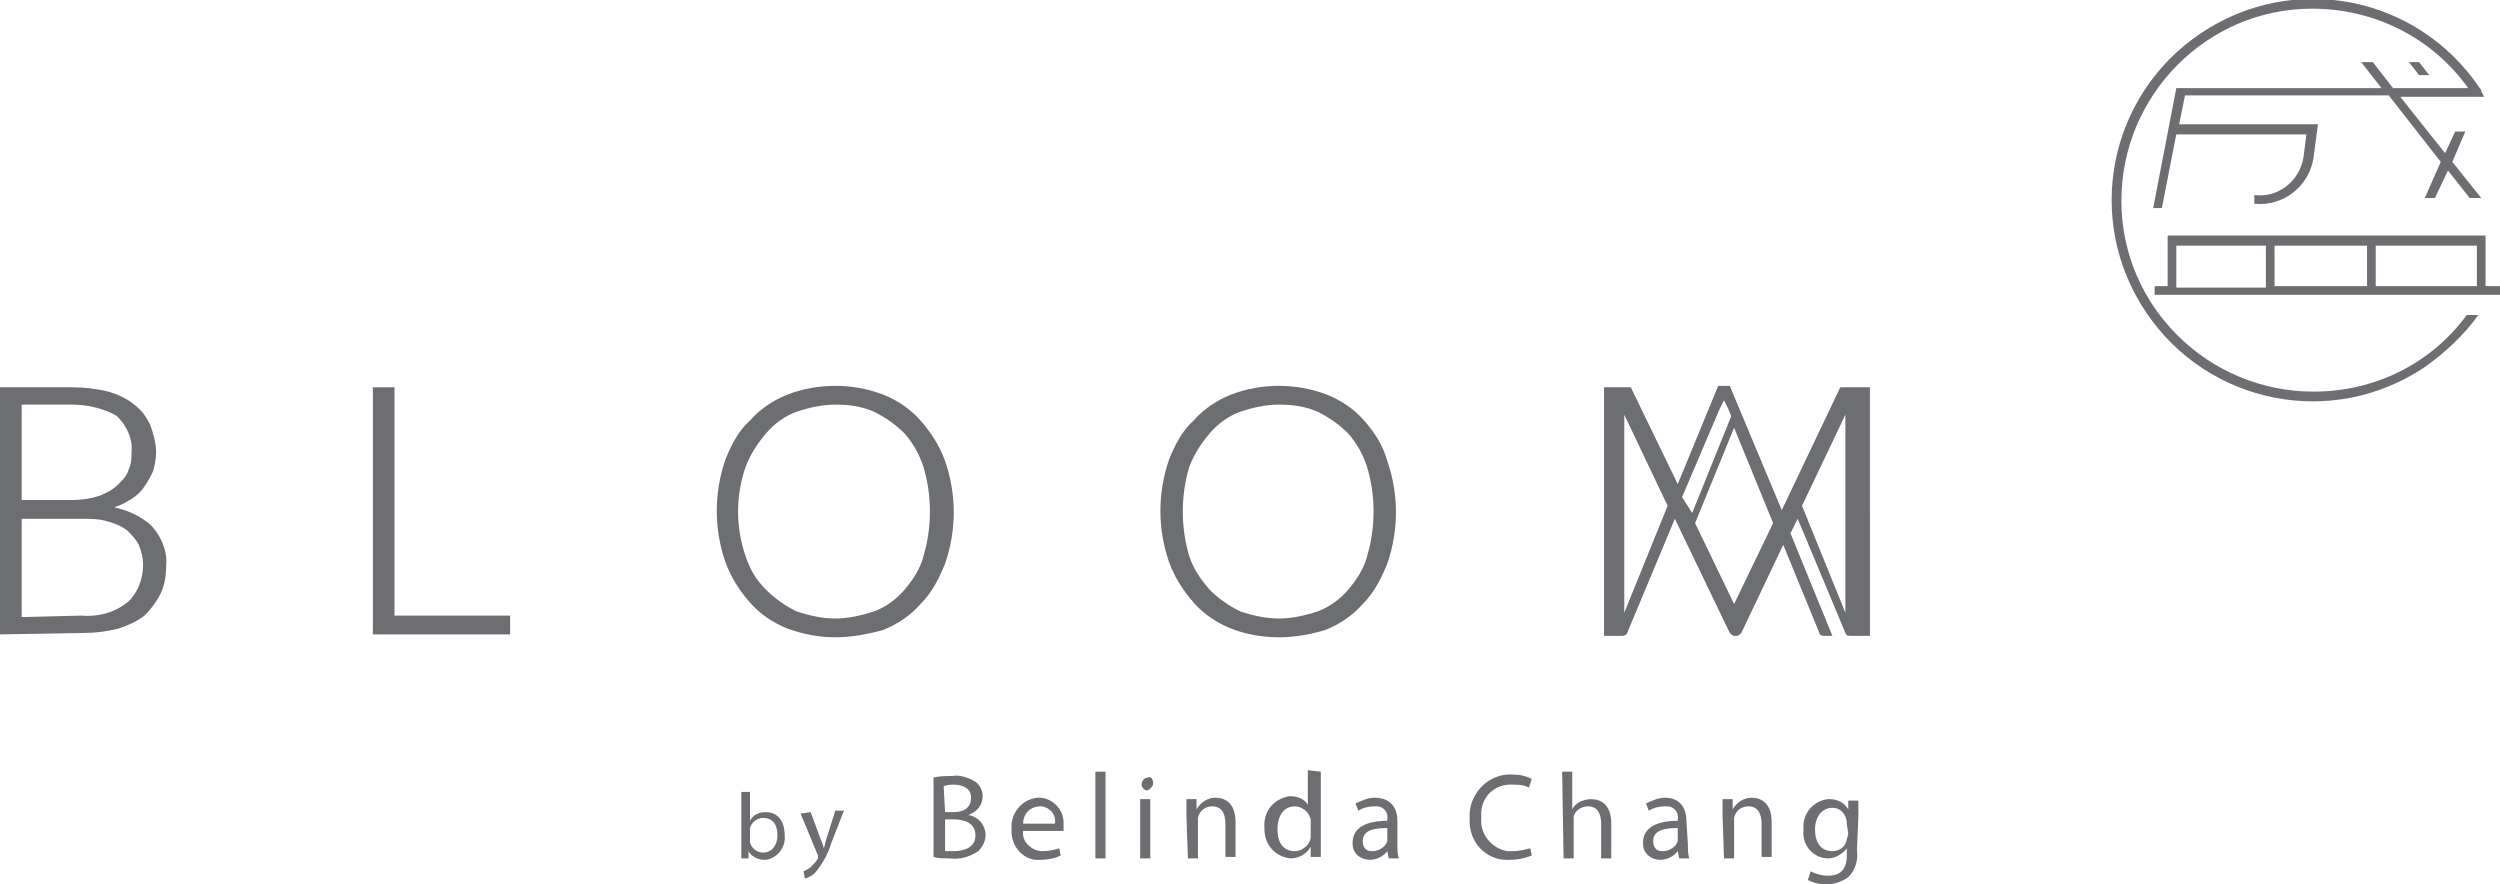 <?xml version="1.0" encoding="utf-8"?>
<!-- Generator: Adobe Illustrator 22.1.0, SVG Export Plug-In . SVG Version: 6.00 Build 0)  -->
<svg version="1.1" id="Layer_1" xmlns="http://www.w3.org/2000/svg" xmlns:xlink="http://www.w3.org/1999/xlink" x="0px" y="0px"
	 viewBox="0 0 173 61.2" style="enable-background:new 0 0 173 61.2;" xml:space="preserve">
<style type="text/css">
	.st0{fill:#6D6E71;}
</style>
<title>Asset 26</title>
<g id="Layer_2_1_">
	<g id="Layer_1-2">
		<path class="st0" d="M0,43.9V26.8h5c0.8,0,1.7,0.1,2.5,0.3c0.7,0.2,1.3,0.5,1.8,0.9c0.5,0.4,0.8,0.8,1.1,1.4
			c0.2,0.6,0.4,1.2,0.4,1.9c0,0.5-0.1,0.9-0.2,1.3c-0.2,0.4-0.4,0.8-0.7,1.2c-0.3,0.4-0.7,0.7-1.1,0.9c-0.3,0.2-0.6,0.3-0.9,0.4
			c0.9,0.2,1.8,0.6,2.5,1.2c0.7,0.7,1.2,1.8,1.1,2.8c0,0.7-0.1,1.4-0.4,2c-0.3,0.6-0.7,1.1-1.1,1.5c-0.5,0.4-1.2,0.7-1.8,0.9
			c-0.8,0.2-1.6,0.3-2.4,0.3L0,43.9z M5.6,42.6c1.2,0.1,2.3-0.2,3.2-0.9c0.7-0.6,1.1-1.6,1.1-2.6c0-0.5-0.1-0.9-0.3-1.4
			c-0.2-0.4-0.5-0.7-0.8-1c-0.4-0.3-0.9-0.5-1.3-0.6c-0.6-0.2-1.2-0.2-1.8-0.2H1.5v6.8L5.6,42.6z M5,34.6c0.7,0,1.3-0.1,1.9-0.3
			c0.5-0.2,0.9-0.4,1.3-0.8c0.3-0.3,0.6-0.6,0.7-1c0.2-0.4,0.2-0.8,0.2-1.2c0.1-0.9-0.3-1.8-1-2.5C7.3,28.3,6.1,28,5,28H1.5v6.6
			L5,34.6z"/>
		<polygon class="st0" points="25.8,43.9 25.8,26.8 27.3,26.8 27.3,42.6 35.3,42.6 35.3,43.9 		"/>
		<path class="st0" d="M57.8,44.1c-1.1,0-2.2-0.2-3.3-0.6c-1-0.4-1.9-1-2.6-1.8c-0.7-0.8-1.3-1.7-1.7-2.8c-0.8-2.3-0.8-4.8,0-7.1
			c0.4-1,0.9-2,1.7-2.7c0.7-0.8,1.6-1.4,2.6-1.8c2.1-0.8,4.5-0.8,6.6,0c1,0.4,1.9,1,2.6,1.8c0.7,0.8,1.3,1.7,1.7,2.8
			c0.8,2.3,0.8,4.8,0,7.1c-0.4,1-0.9,2-1.7,2.8c-0.7,0.8-1.6,1.4-2.6,1.8C60,43.9,58.9,44.1,57.8,44.1z M57.8,28
			c-0.9,0-1.8,0.2-2.7,0.5c-0.8,0.3-1.5,0.8-2.1,1.5c-0.6,0.7-1.1,1.5-1.4,2.3c-0.7,2-0.7,4.2,0,6.2c0.3,0.9,0.7,1.6,1.4,2.3
			c0.6,0.6,1.3,1.1,2.1,1.5c0.9,0.3,1.8,0.5,2.7,0.5c0.9,0,1.8-0.2,2.7-0.5c0.8-0.3,1.5-0.8,2.1-1.5c0.6-0.7,1.1-1.5,1.3-2.3
			c0.6-2,0.6-4.2,0-6.2c-0.3-0.9-0.7-1.6-1.3-2.3c-0.6-0.6-1.3-1.1-2.1-1.5C59.6,28.1,58.7,28,57.8,28z"/>
		<path class="st0" d="M88.5,44.1c-1.1,0-2.3-0.2-3.3-0.6c-1-0.4-1.9-1-2.6-1.8c-0.7-0.8-1.3-1.7-1.7-2.8c-0.8-2.3-0.8-4.8,0-7.1
			c0.4-1,0.9-2,1.7-2.7c0.7-0.8,1.6-1.4,2.6-1.8c2.1-0.8,4.5-0.8,6.6,0c1,0.4,1.9,1,2.6,1.8c0.7,0.8,1.3,1.7,1.6,2.8
			c0.8,2.3,0.8,4.8,0,7.1c-0.4,1-0.9,2-1.7,2.8c-0.7,0.8-1.6,1.4-2.6,1.8C90.7,43.9,89.6,44.1,88.5,44.1z M88.5,28
			c-0.9,0-1.8,0.2-2.7,0.5c-0.8,0.3-1.5,0.8-2.1,1.5c-0.6,0.7-1.1,1.5-1.4,2.3c-0.6,2-0.6,4.2,0,6.2c0.3,0.9,0.8,1.6,1.4,2.3
			c0.6,0.6,1.3,1.1,2.1,1.5c0.9,0.3,1.8,0.5,2.7,0.5c0.9,0,1.8-0.2,2.7-0.5c0.8-0.3,1.5-0.8,2.1-1.5c0.6-0.7,1.1-1.5,1.3-2.3
			c0.6-2,0.6-4.2,0-6.2c-0.3-0.9-0.7-1.6-1.3-2.3c-0.6-0.6-1.3-1.1-2.1-1.5C90.3,28.1,89.4,28,88.5,28z"/>
		<path class="st0" d="M127.4,26.8c-0.1,0-0.1,0.1-0.1,0.1l-4,8.4l-3.6-8.6h-0.8l-2.8,6.8l-3.2-6.6c0-0.1-0.1-0.1-0.1-0.1
			c-0.1,0-0.1,0-0.2,0H111V44h1.3c0.1,0,0.3-0.1,0.3-0.2l3.3-7.9l3.8,7.9c0.1,0.1,0.2,0.2,0.3,0.2h0.2c0.1,0,0.2-0.1,0.3-0.2
			l2.9-6.1l2.5,6.1c0,0.1,0.1,0.2,0.3,0.2h0.6l-2.9-7.1l0.5-1l3.3,7.9c0,0.1,0.1,0.2,0.3,0.2h1.4V26.8h-1.6
			C127.5,26.8,127.4,26.8,127.4,26.8z M112.4,42.4V28.7l3,6.3L112.4,42.4z M116.4,34.4l2.6-6.1l0.3-0.6l0.3,0.6l0.2,0.5l-2.7,6.7
			L116.4,34.4z M120,41.8l-2.7-5.6l2.7-6.6l2.7,6.6L120,41.8z M127.7,42.4l-3-7.4l3-6.3V42.4z"/>
		<path class="st0" d="M172,19.8v-3.5h-22v3.5h-0.9v0.6H173v-0.6H172z M171.4,19.8h-7V17h7V19.8z M163.8,19.8h-6.4V17h6.4V19.8z
			 M150.6,17h6.2v2.9h-6.2V17z"/>
		<polygon class="st0" points="167.4,4.3 166.7,4.3 167.4,5.2 168.1,5.2 		"/>
		<path class="st0" d="M160.1,27.1c-7.3,0-13.3-5.9-13.3-13.2c0-7.3,5.9-13.3,13.2-13.3c4.3,0,8.3,2,10.8,5.5h-5.2l-1.4-1.8h-0.8
			l1.4,1.8h-14.2l-1.6,8.3h0.6l1-5.1h9l-0.2,1.6c-0.3,1.7-1.8,2.8-3.4,2.6v0.6c2,0.2,3.8-1.2,4.1-3.2l0.3-2.3h-9.6l0.4-2h14.1
			l3.6,4.6l-1.1,2.5h0.7l0.9-1.9l1.5,1.9h0.8l-2-2.5l0.9-2.1h-0.7l-0.7,1.5l-3.1-3.9h5.8l-0.2-0.4l0,0c0-0.1,0-0.1-0.1-0.2
			c-4.3-6.4-12.9-8.1-19.3-3.8c-6.4,4.3-8.1,12.9-3.8,19.3c4.3,6.4,12.9,8.1,19.3,3.8c1.4-1,2.7-2.2,3.7-3.6h-0.8
			C168.2,25.2,164.3,27.1,160.1,27.1z"/>
		<path class="st0" d="M51.3,54.8h0.6v2l0,0c0.2-0.4,0.6-0.6,1.1-0.6c0.8,0,1.3,0.6,1.3,1.6c0.1,0.8-0.5,1.6-1.3,1.7
			c0,0-0.1,0-0.1,0c-0.4,0-0.9-0.2-1.1-0.6l0,0v0.5h-0.5c0-0.2,0-0.5,0-0.8L51.3,54.8z M51.9,58.1c0,0.1,0,0.1,0,0.2
			c0.1,0.4,0.5,0.7,0.9,0.7c0.6,0,1-0.5,1-1.2s-0.3-1.2-1-1.2c-0.4,0-0.8,0.3-0.9,0.7c0,0.1,0,0.2,0,0.3V58.1z"/>
		<path class="st0" d="M56.1,56.2l0.7,1.9c0.1,0.2,0.2,0.5,0.2,0.6l0,0c0.1-0.2,0.1-0.4,0.2-0.7l0.6-1.9h0.6l-0.9,2.3
			c-0.2,0.7-0.6,1.4-1.1,2c-0.2,0.2-0.4,0.3-0.7,0.4l-0.1-0.5c0.2-0.1,0.4-0.2,0.5-0.3c0.2-0.2,0.4-0.4,0.5-0.6c0,0,0-0.1,0-0.1
			c0,0,0-0.1,0-0.1l-1.2-2.9L56.1,56.2z"/>
		<path class="st0" d="M64.6,53.8c0.4-0.1,0.9-0.1,1.3-0.1c0.5-0.1,1.1,0.1,1.6,0.4c0.3,0.2,0.5,0.6,0.5,1c0,0.6-0.4,1.1-1,1.3l0,0
			c0.7,0.1,1.2,0.7,1.2,1.4c0,0.4-0.2,0.8-0.5,1.1c-0.6,0.4-1.3,0.6-2,0.5c-0.4,0-0.8,0-1.1-0.1L64.6,53.8z M65.4,56.2H66
			c0.8,0,1.2-0.4,1.2-1s-0.5-0.9-1.2-0.9c-0.2,0-0.4,0-0.7,0.1L65.4,56.2z M65.4,58.9c0.2,0,0.4,0,0.6,0c0.8,0,1.5-0.3,1.5-1.1
			s-0.7-1.1-1.5-1.1h-0.6V58.9z"/>
		<path class="st0" d="M70.8,57.5c-0.1,0.7,0.5,1.3,1.2,1.4c0.1,0,0.2,0,0.2,0c0.4,0,0.8-0.1,1.1-0.2l0.1,0.5
			c-0.4,0.2-0.9,0.3-1.4,0.3c-1,0.1-1.9-0.7-2-1.8c0-0.1,0-0.2,0-0.3c-0.1-1.1,0.7-2.1,1.8-2.2c0,0,0.1,0,0.1,0
			c0.9,0,1.7,0.8,1.7,1.7c0,0.1,0,0.1,0,0.2c0,0.1,0,0.2,0,0.4H70.8z M73,57c0.1-0.6-0.3-1.1-0.9-1.2c0,0-0.1,0-0.1,0
			c-0.7,0-1.2,0.5-1.2,1.2H73z"/>
		<path class="st0" d="M75.8,53.4h0.7v6h-0.7V53.4z"/>
		<path class="st0" d="M79.8,54.2c0,0.2-0.2,0.4-0.4,0.5c0,0,0,0,0,0c-0.2,0-0.4-0.2-0.4-0.4c0,0,0,0,0,0c0-0.3,0.2-0.5,0.5-0.5
			C79.6,53.7,79.8,53.9,79.8,54.2z M78.9,59.4v-4.1h0.7v4.1H78.9z"/>
		<path class="st0" d="M82.1,56.4c0-0.4,0-0.8,0-1.1h0.7V56l0,0c0.3-0.5,0.8-0.8,1.3-0.8c0.6,0,1.4,0.3,1.4,1.7v2.4h-0.7V57
			c0-0.6-0.2-1.2-0.9-1.2c-0.5,0-0.9,0.3-1,0.8c0,0.1,0,0.2,0,0.3v2.5h-0.7L82.1,56.4z"/>
		<path class="st0" d="M91.4,53.4v4.9c0,0.4,0,0.8,0,1h-0.7v-0.7l0,0c-0.3,0.5-0.8,0.8-1.4,0.8c-1-0.1-1.8-0.9-1.8-2
			c0,0,0-0.1,0-0.1c-0.1-1.1,0.6-2,1.7-2.2c0,0,0.1,0,0.1,0c0.5,0,1,0.2,1.2,0.6l0,0v-2.4L91.4,53.4z M90.7,57c0-0.1,0-0.2,0-0.3
			c-0.1-0.5-0.6-0.9-1.1-0.9c-0.8,0-1.2,0.7-1.2,1.6s0.4,1.5,1.2,1.5c0.5,0,1-0.4,1.1-0.9c0-0.1,0-0.2,0-0.3L90.7,57z"/>
		<path class="st0" d="M96.7,58.4c0,0.3,0,0.7,0.1,1h-0.7l-0.1-0.5l0,0c-0.3,0.4-0.8,0.6-1.2,0.6c-0.6,0-1.2-0.4-1.2-1.1
			c0,0,0-0.1,0-0.1c0-1,0.9-1.5,2.4-1.5v-0.1c0.1-0.5-0.3-0.9-0.7-0.9c-0.1,0-0.1,0-0.2,0c-0.4,0-0.8,0.1-1.1,0.3l-0.2-0.5
			c0.4-0.2,0.9-0.4,1.3-0.4c1.3,0,1.6,0.9,1.6,1.6L96.7,58.4z M96,57.3c-0.8,0-1.7,0.1-1.7,0.9c0,0.4,0.2,0.7,0.6,0.7
			c0,0,0.1,0,0.1,0c0.4,0,0.9-0.3,1-0.7c0-0.1,0-0.2,0-0.2L96,57.3z"/>
		<path class="st0" d="M106,59.2c-0.5,0.2-1,0.3-1.5,0.3c-1.5,0.1-2.7-1-2.8-2.5c0-0.1,0-0.3,0-0.4c-0.1-1.5,1.1-2.9,2.6-3
			c0.1,0,0.3,0,0.4,0c0.5,0,0.9,0.1,1.3,0.3l-0.2,0.6c-0.4-0.2-0.7-0.2-1.1-0.2c-1.2-0.1-2.2,0.8-2.2,2c0,0.1,0,0.2,0,0.3
			c-0.1,1.1,0.7,2.1,1.8,2.3c0.1,0,0.2,0,0.4,0c0.4,0,0.8-0.1,1.2-0.2L106,59.2z"/>
		<path class="st0" d="M108.1,53.4h0.7V56l0,0c0.1-0.2,0.3-0.4,0.5-0.5c0.2-0.1,0.5-0.2,0.8-0.2c0.6,0,1.4,0.3,1.4,1.7v2.4h-0.7V57
			c0-0.6-0.2-1.2-0.9-1.2c-0.5,0-0.9,0.3-1,0.7c0,0.1,0,0.2,0,0.4v2.5h-0.7L108.1,53.4z"/>
		<path class="st0" d="M116.8,58.4c0,0.3,0,0.7,0.1,1h-0.7l-0.1-0.5l0,0c-0.3,0.4-0.8,0.6-1.2,0.6c-0.6,0-1.2-0.4-1.2-1.1
			c0,0,0-0.1,0-0.1c0-1,0.9-1.5,2.4-1.5v-0.1c0.1-0.5-0.3-0.9-0.7-0.9c-0.1,0-0.1,0-0.2,0c-0.4,0-0.8,0.1-1.1,0.3l-0.2-0.5
			c0.4-0.2,0.9-0.4,1.3-0.4c1.2,0,1.5,0.9,1.5,1.6L116.8,58.4z M116.1,57.3c-0.8,0-1.7,0.1-1.7,0.9c0,0.4,0.2,0.7,0.6,0.7
			c0,0,0.1,0,0.1,0c0.4,0,0.9-0.3,1-0.7c0-0.1,0-0.2,0-0.2L116.1,57.3z"/>
		<path class="st0" d="M119.2,56.4c0-0.4,0-0.8,0-1.1h0.7V56l0,0c0.3-0.5,0.8-0.8,1.3-0.8c0.6,0,1.4,0.3,1.4,1.7v2.4h-0.7V57
			c0-0.6-0.2-1.2-0.9-1.2c-0.5,0-0.9,0.3-1,0.8c0,0.1,0,0.2,0,0.3v2.5h-0.7L119.2,56.4z"/>
		<path class="st0" d="M128.5,58.8c0.1,0.7-0.1,1.4-0.6,1.9c-0.4,0.3-1,0.5-1.5,0.5c-0.5,0-0.9-0.1-1.3-0.3l0.2-0.6
			c0.4,0.2,0.8,0.3,1.2,0.3c0.8,0,1.3-0.4,1.3-1.4v-0.5l0,0c-0.3,0.4-0.8,0.7-1.3,0.7c-1,0-1.8-0.9-1.7-1.9c0,0,0-0.1,0-0.1
			c-0.1-1.1,0.7-2,1.7-2.1c0,0,0.1,0,0.1,0c0.5,0,1,0.2,1.3,0.7l0,0v-0.6h0.7c0,0.3,0,0.6,0,1.1L128.5,58.8z M127.8,57
			c0-0.6-0.4-1.1-1-1.1c0,0,0,0,0,0c-0.7,0-1.2,0.6-1.2,1.5s0.4,1.5,1.2,1.5c0.5,0,0.9-0.3,1-0.8c0-0.1,0.1-0.3,0.1-0.4L127.8,57z"
			/>
	</g>
</g>
</svg>

